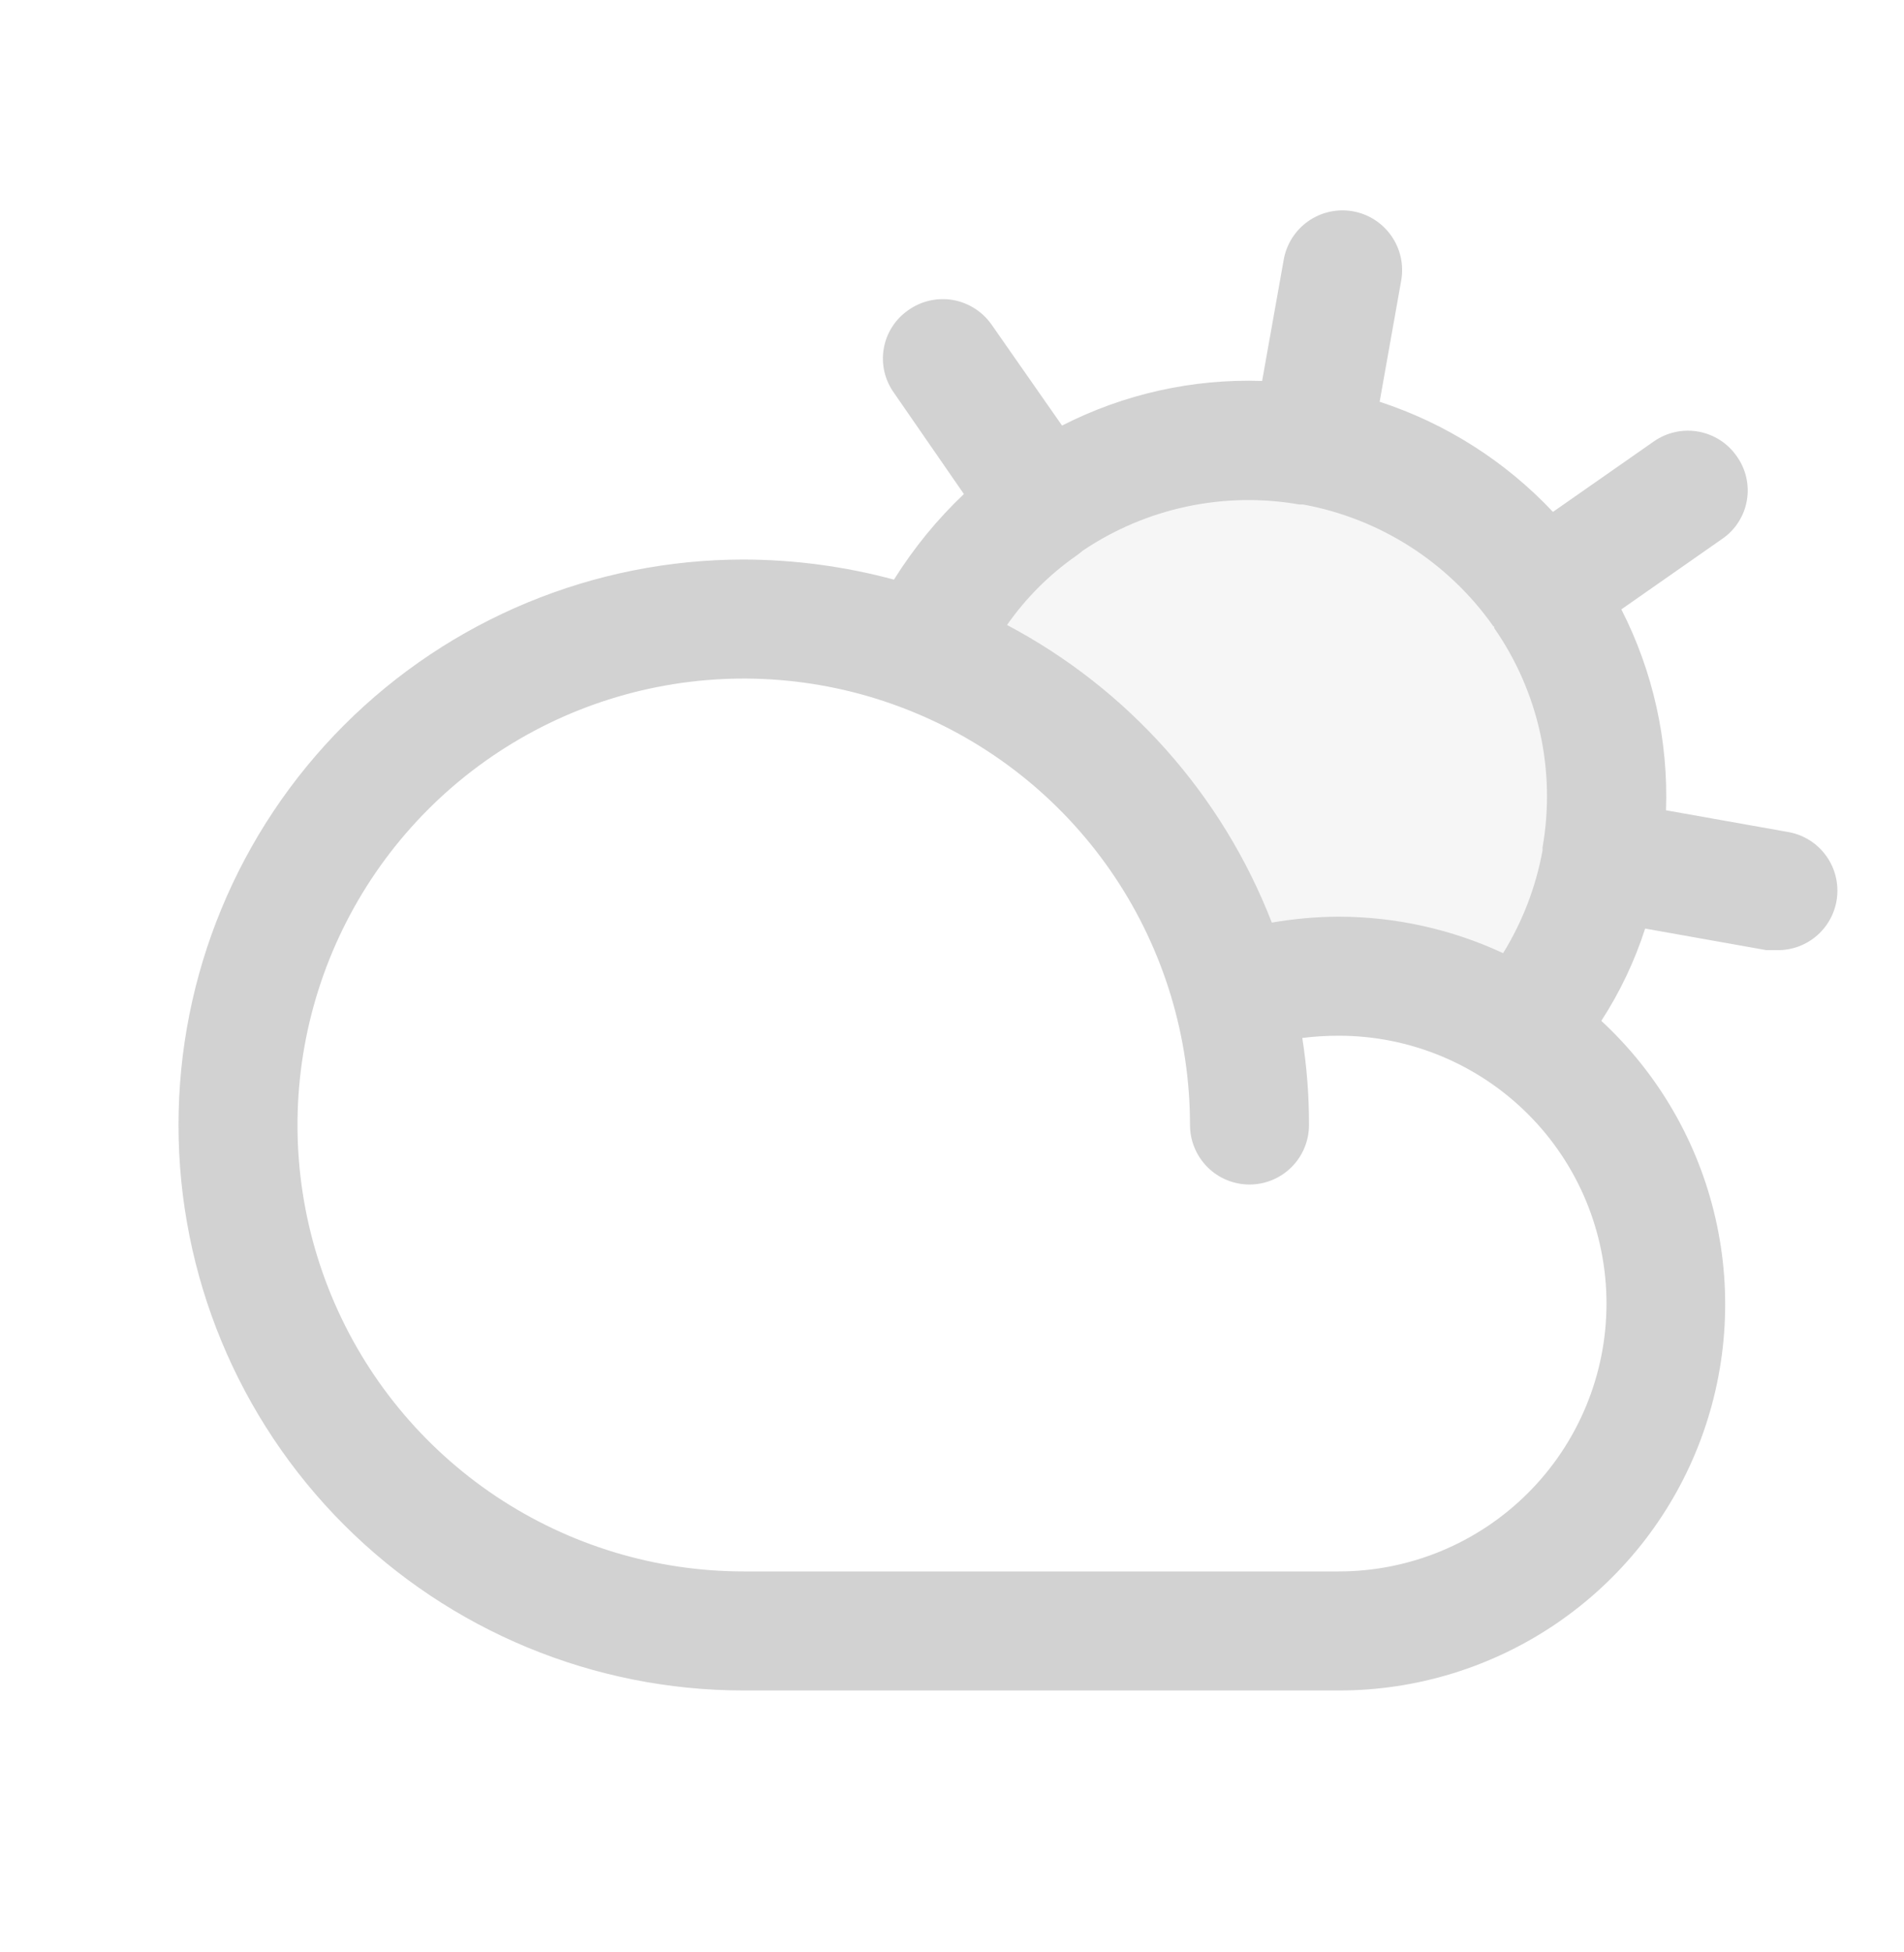 <svg width="40" height="41" viewBox="0 0 40 41" fill="none" xmlns="http://www.w3.org/2000/svg">
<path opacity="0.2" d="M19.406 13.687C20.152 12.017 21.484 10.676 23.15 9.919C24.816 9.161 26.701 9.039 28.451 9.575C30.2 10.111 31.694 11.268 32.65 12.828C33.606 14.389 33.958 16.245 33.641 18.047C33.401 19.379 32.814 20.624 31.938 21.656C30.81 20.899 29.483 20.497 28.125 20.5C27.364 20.496 26.608 20.623 25.891 20.875C25.453 19.251 24.637 17.753 23.51 16.504C22.383 15.255 20.977 14.29 19.406 13.687Z" fill="#D2D2D2"/>
<path d="M15.625 11.75C16.691 11.753 17.752 11.895 18.781 12.172C19.193 11.513 19.686 10.909 20.25 10.375L18.781 8.25C18.686 8.117 18.617 7.966 18.58 7.807C18.543 7.647 18.539 7.482 18.566 7.321C18.594 7.159 18.653 7.005 18.741 6.867C18.829 6.728 18.944 6.609 19.078 6.516C19.212 6.42 19.364 6.351 19.525 6.314C19.686 6.277 19.852 6.272 20.015 6.299C20.177 6.327 20.333 6.387 20.473 6.475C20.612 6.563 20.733 6.678 20.828 6.812L22.312 8.937C23.611 8.273 25.058 7.951 26.515 8L26.969 5.453C27.027 5.126 27.212 4.835 27.485 4.644C27.757 4.454 28.094 4.379 28.422 4.437C28.749 4.495 29.04 4.681 29.23 4.954C29.421 5.226 29.495 5.563 29.437 5.891L28.984 8.437C30.373 8.891 31.625 9.686 32.625 10.75L34.75 9.266C35.022 9.078 35.357 9.006 35.681 9.064C36.007 9.123 36.295 9.307 36.484 9.578C36.58 9.711 36.648 9.862 36.685 10.021C36.722 10.181 36.727 10.346 36.699 10.507C36.672 10.669 36.612 10.823 36.524 10.961C36.436 11.1 36.322 11.219 36.187 11.312L34.062 12.797C34.728 14.101 35.051 15.553 35 17.016L37.547 17.469C37.859 17.518 38.142 17.685 38.336 17.934C38.531 18.183 38.624 18.498 38.596 18.813C38.569 19.128 38.422 19.421 38.187 19.633C37.951 19.845 37.645 19.959 37.328 19.953H37.109L34.562 19.5C34.342 20.183 34.032 20.835 33.641 21.438C34.838 22.545 35.674 23.989 36.038 25.579C36.403 27.169 36.279 28.833 35.683 30.352C35.088 31.87 34.048 33.174 32.699 34.093C31.351 35.011 29.756 35.502 28.125 35.5H15.625C12.475 35.5 9.455 34.249 7.228 32.022C5.001 29.795 3.75 26.774 3.75 23.625C3.75 20.476 5.001 17.455 7.228 15.228C9.455 13.001 12.475 11.75 15.625 11.75ZM32.406 17.859V17.797C32.69 16.186 32.325 14.529 31.39 13.188V13.156H31.375C30.43 11.81 28.993 10.89 27.375 10.594H27.297C25.713 10.318 24.084 10.665 22.75 11.562L22.672 11.625L22.609 11.672C22.043 12.067 21.551 12.559 21.156 13.125C23.702 14.471 25.677 16.69 26.719 19.375C27.183 19.294 27.654 19.252 28.125 19.25C29.318 19.252 30.496 19.513 31.578 20.016C31.986 19.355 32.267 18.623 32.406 17.859ZM15.625 33H28.125C29.617 33 31.047 32.407 32.102 31.352C33.157 30.297 33.75 28.867 33.75 27.375C33.75 25.883 33.157 24.452 32.102 23.398C31.047 22.343 29.617 21.75 28.125 21.75C27.869 21.75 27.613 21.766 27.359 21.797C27.454 22.402 27.501 23.013 27.5 23.625C27.5 23.956 27.368 24.274 27.134 24.509C26.899 24.743 26.581 24.875 26.25 24.875C25.918 24.875 25.6 24.743 25.366 24.509C25.132 24.274 25 23.956 25 23.625C25 21.771 24.45 19.958 23.42 18.416C22.39 16.875 20.926 15.673 19.212 14.964C17.5 14.254 15.614 14.068 13.796 14.43C11.977 14.792 10.307 15.685 8.996 16.996C7.685 18.307 6.792 19.977 6.43 21.796C6.068 23.615 6.254 25.5 6.964 27.213C7.673 28.926 8.875 30.39 10.416 31.42C11.958 32.45 13.771 33 15.625 33Z" fill="#D2D2D2"/>
</svg>

